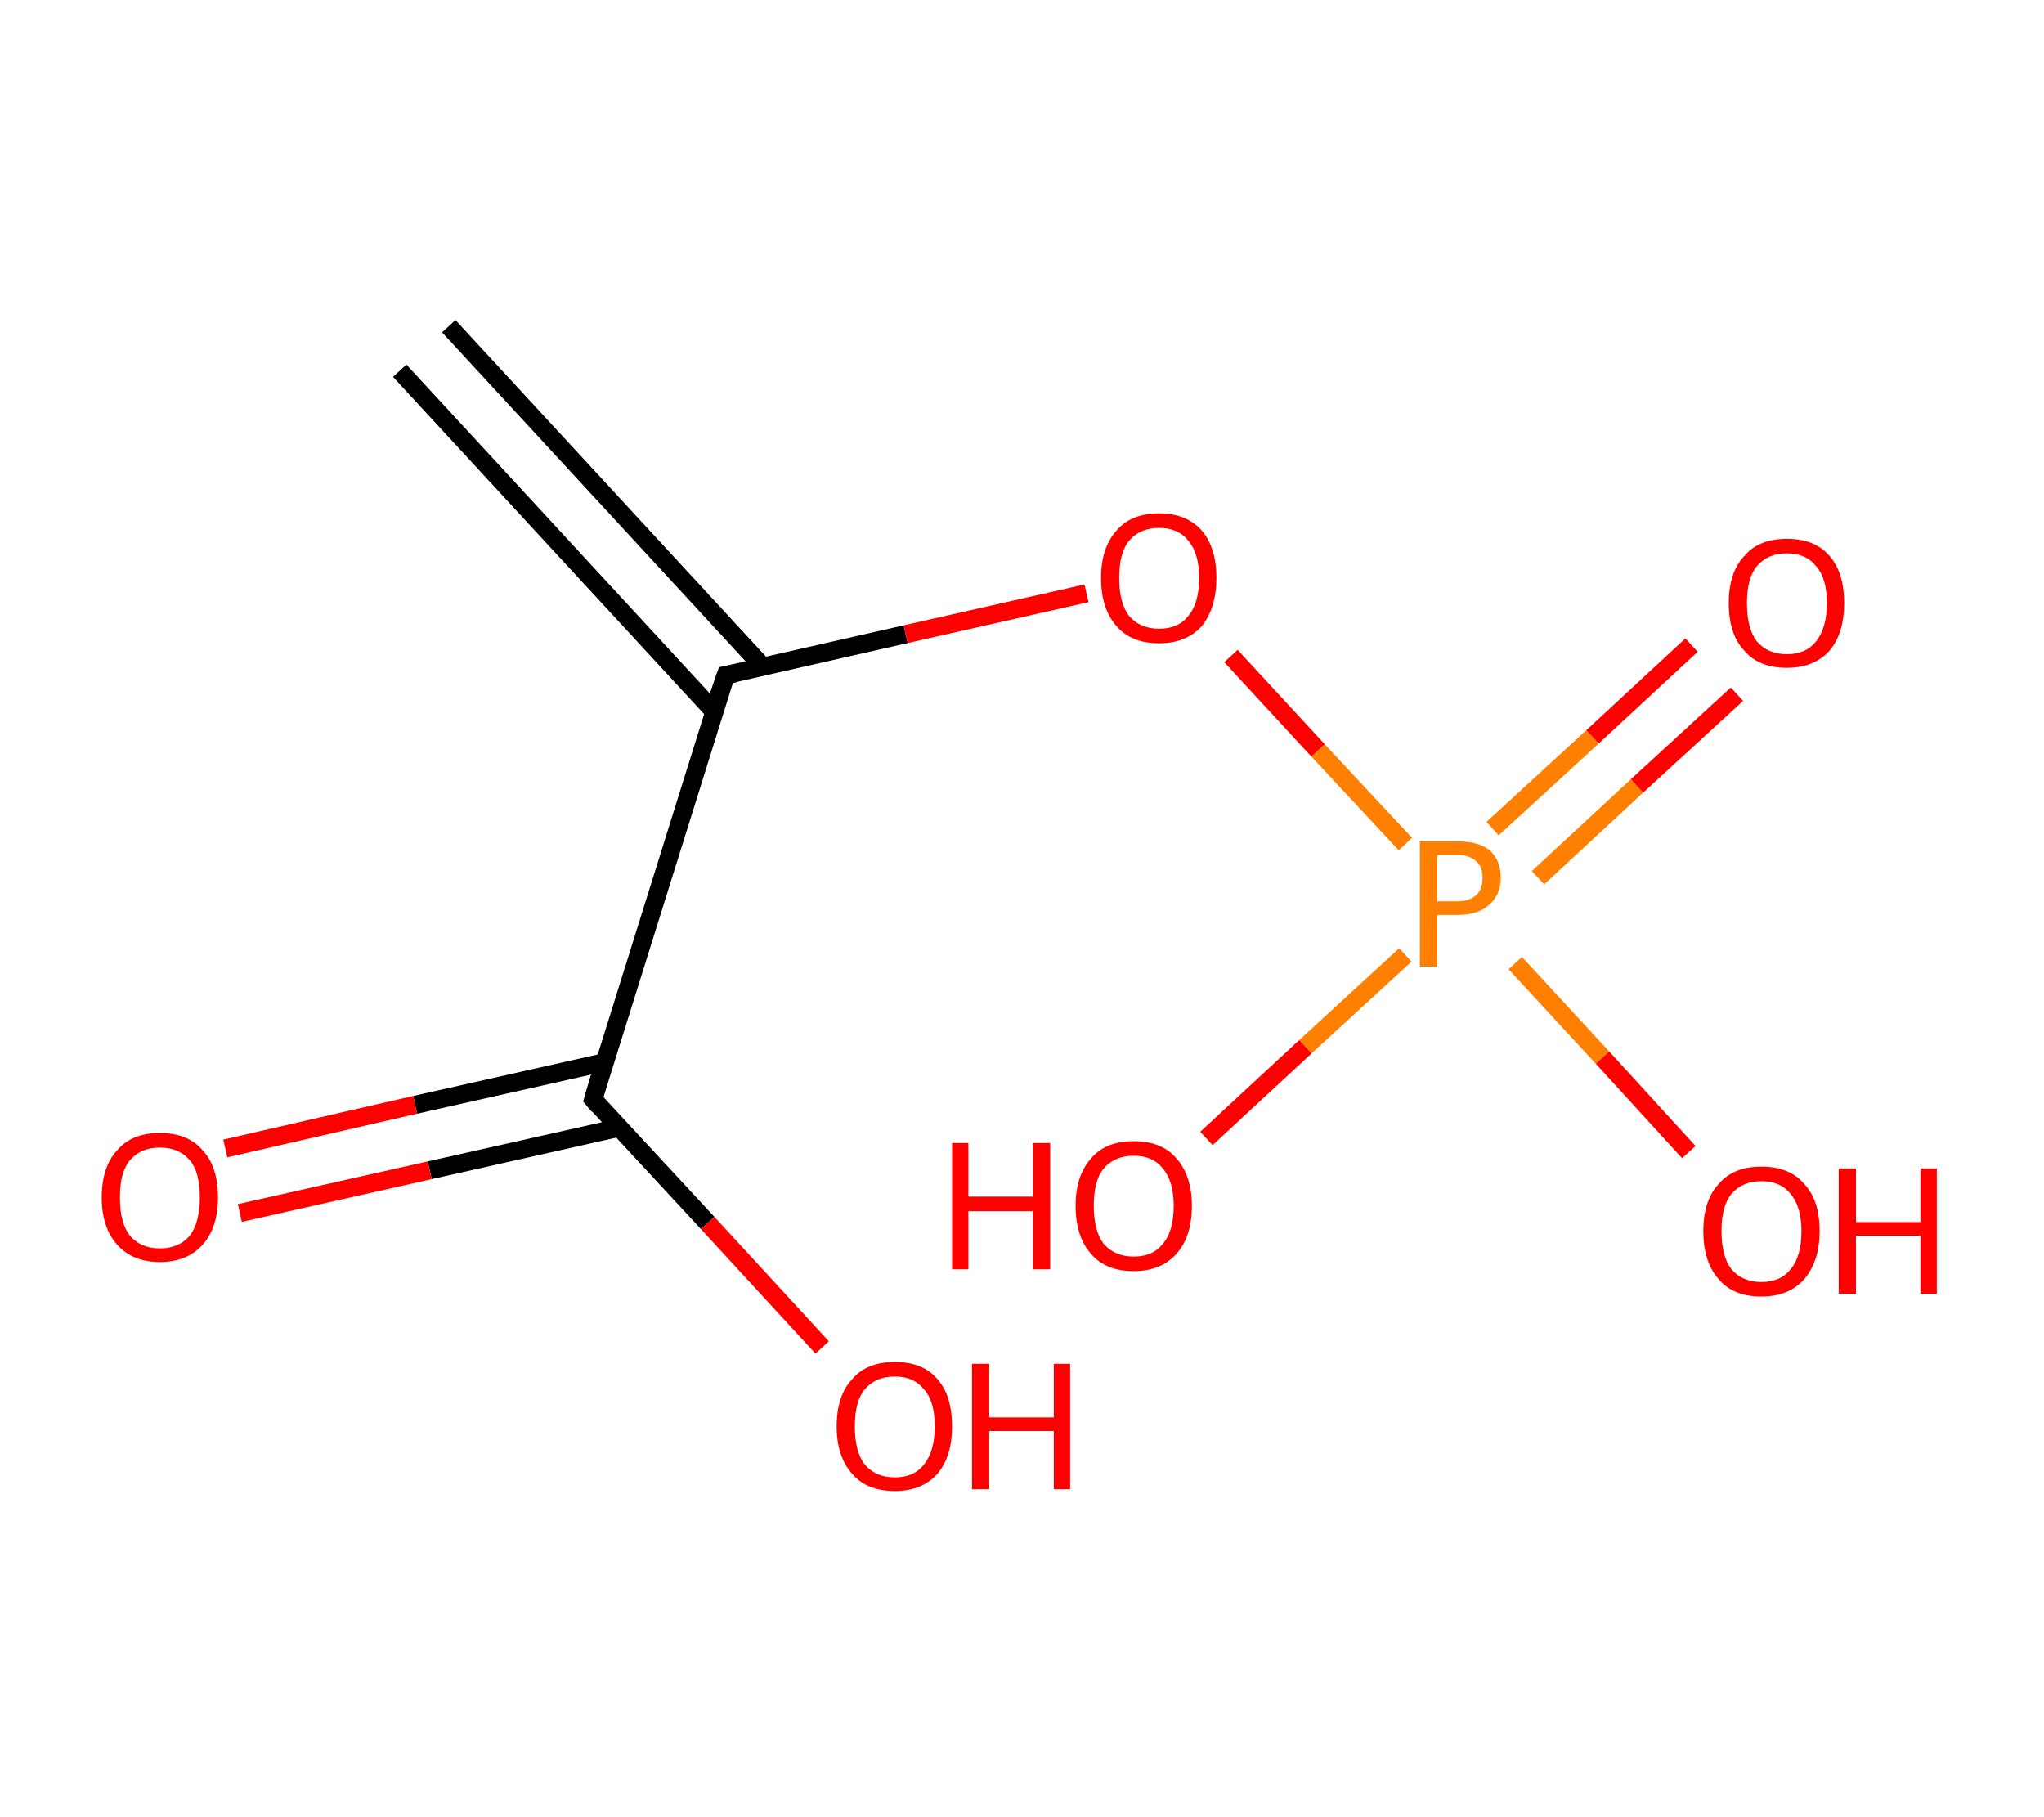 <?xml version='1.0' encoding='ASCII' standalone='yes'?>
<svg xmlns="http://www.w3.org/2000/svg" xmlns:rdkit="http://www.rdkit.org/xml" xmlns:xlink="http://www.w3.org/1999/xlink" version="1.1" baseProfile="full" xml:space="preserve" width="225px" height="200px" viewBox="0 0 225 200">
<!-- END OF HEADER -->
<rect style="opacity:1.0;fill:#FFFFFF;stroke:none" width="225.0" height="200.0" x="0.0" y="0.0"> </rect>
<path class="bond-0 atom-0 atom-1" d="M 49.4,35.9 L 84.0,73.4" style="fill:none;fill-rule:evenodd;stroke:#000000;stroke-width:2.0px;stroke-linecap:butt;stroke-linejoin:miter;stroke-opacity:1"/>
<path class="bond-0 atom-0 atom-1" d="M 44.0,40.8 L 78.6,78.3" style="fill:none;fill-rule:evenodd;stroke:#000000;stroke-width:2.0px;stroke-linecap:butt;stroke-linejoin:miter;stroke-opacity:1"/>
<path class="bond-1 atom-1 atom-2" d="M 79.9,74.3 L 99.7,69.8" style="fill:none;fill-rule:evenodd;stroke:#000000;stroke-width:2.0px;stroke-linecap:butt;stroke-linejoin:miter;stroke-opacity:1"/>
<path class="bond-1 atom-1 atom-2" d="M 99.7,69.8 L 119.6,65.3" style="fill:none;fill-rule:evenodd;stroke:#FF0000;stroke-width:2.0px;stroke-linecap:butt;stroke-linejoin:miter;stroke-opacity:1"/>
<path class="bond-2 atom-2 atom-3" d="M 135.5,72.2 L 145.1,82.6" style="fill:none;fill-rule:evenodd;stroke:#FF0000;stroke-width:2.0px;stroke-linecap:butt;stroke-linejoin:miter;stroke-opacity:1"/>
<path class="bond-2 atom-2 atom-3" d="M 145.1,82.6 L 154.7,92.9" style="fill:none;fill-rule:evenodd;stroke:#FF7F00;stroke-width:2.0px;stroke-linecap:butt;stroke-linejoin:miter;stroke-opacity:1"/>
<path class="bond-3 atom-3 atom-4" d="M 169.3,96.6 L 180.2,86.5" style="fill:none;fill-rule:evenodd;stroke:#FF7F00;stroke-width:2.0px;stroke-linecap:butt;stroke-linejoin:miter;stroke-opacity:1"/>
<path class="bond-3 atom-3 atom-4" d="M 180.2,86.5 L 191.2,76.4" style="fill:none;fill-rule:evenodd;stroke:#FF0000;stroke-width:2.0px;stroke-linecap:butt;stroke-linejoin:miter;stroke-opacity:1"/>
<path class="bond-3 atom-3 atom-4" d="M 164.3,91.2 L 175.3,81.1" style="fill:none;fill-rule:evenodd;stroke:#FF7F00;stroke-width:2.0px;stroke-linecap:butt;stroke-linejoin:miter;stroke-opacity:1"/>
<path class="bond-3 atom-3 atom-4" d="M 175.3,81.1 L 186.2,71.0" style="fill:none;fill-rule:evenodd;stroke:#FF0000;stroke-width:2.0px;stroke-linecap:butt;stroke-linejoin:miter;stroke-opacity:1"/>
<path class="bond-4 atom-3 atom-5" d="M 154.7,105.1 L 143.7,115.2" style="fill:none;fill-rule:evenodd;stroke:#FF7F00;stroke-width:2.0px;stroke-linecap:butt;stroke-linejoin:miter;stroke-opacity:1"/>
<path class="bond-4 atom-3 atom-5" d="M 143.7,115.2 L 132.8,125.3" style="fill:none;fill-rule:evenodd;stroke:#FF0000;stroke-width:2.0px;stroke-linecap:butt;stroke-linejoin:miter;stroke-opacity:1"/>
<path class="bond-5 atom-3 atom-6" d="M 166.8,106.0 L 176.4,116.4" style="fill:none;fill-rule:evenodd;stroke:#FF7F00;stroke-width:2.0px;stroke-linecap:butt;stroke-linejoin:miter;stroke-opacity:1"/>
<path class="bond-5 atom-3 atom-6" d="M 176.4,116.4 L 185.9,126.8" style="fill:none;fill-rule:evenodd;stroke:#FF0000;stroke-width:2.0px;stroke-linecap:butt;stroke-linejoin:miter;stroke-opacity:1"/>
<path class="bond-6 atom-1 atom-7" d="M 79.9,74.3 L 65.3,121.0" style="fill:none;fill-rule:evenodd;stroke:#000000;stroke-width:2.0px;stroke-linecap:butt;stroke-linejoin:miter;stroke-opacity:1"/>
<path class="bond-7 atom-7 atom-8" d="M 66.6,116.9 L 45.7,121.6" style="fill:none;fill-rule:evenodd;stroke:#000000;stroke-width:2.0px;stroke-linecap:butt;stroke-linejoin:miter;stroke-opacity:1"/>
<path class="bond-7 atom-7 atom-8" d="M 45.7,121.6 L 24.8,126.4" style="fill:none;fill-rule:evenodd;stroke:#FF0000;stroke-width:2.0px;stroke-linecap:butt;stroke-linejoin:miter;stroke-opacity:1"/>
<path class="bond-7 atom-7 atom-8" d="M 68.2,124.1 L 47.3,128.8" style="fill:none;fill-rule:evenodd;stroke:#000000;stroke-width:2.0px;stroke-linecap:butt;stroke-linejoin:miter;stroke-opacity:1"/>
<path class="bond-7 atom-7 atom-8" d="M 47.3,128.8 L 26.4,133.5" style="fill:none;fill-rule:evenodd;stroke:#FF0000;stroke-width:2.0px;stroke-linecap:butt;stroke-linejoin:miter;stroke-opacity:1"/>
<path class="bond-8 atom-7 atom-9" d="M 65.3,121.0 L 77.9,134.6" style="fill:none;fill-rule:evenodd;stroke:#000000;stroke-width:2.0px;stroke-linecap:butt;stroke-linejoin:miter;stroke-opacity:1"/>
<path class="bond-8 atom-7 atom-9" d="M 77.9,134.6 L 90.5,148.3" style="fill:none;fill-rule:evenodd;stroke:#FF0000;stroke-width:2.0px;stroke-linecap:butt;stroke-linejoin:miter;stroke-opacity:1"/>
<path d="M 80.9,74.1 L 79.9,74.3 L 79.1,76.6" style="fill:none;stroke:#000000;stroke-width:2.0px;stroke-linecap:butt;stroke-linejoin:miter;stroke-opacity:1;"/>
<path d="M 66.0,118.6 L 65.3,121.0 L 65.9,121.7" style="fill:none;stroke:#000000;stroke-width:2.0px;stroke-linecap:butt;stroke-linejoin:miter;stroke-opacity:1;"/>
<path class="atom-2" d="M 121.2 63.6 Q 121.2 60.3, 122.9 58.4 Q 124.5 56.5, 127.6 56.5 Q 130.6 56.5, 132.3 58.4 Q 133.9 60.3, 133.9 63.6 Q 133.9 66.9, 132.3 68.9 Q 130.6 70.8, 127.6 70.8 Q 124.5 70.8, 122.9 68.9 Q 121.2 67.0, 121.2 63.6 M 127.6 69.2 Q 129.7 69.2, 130.8 67.8 Q 132.0 66.4, 132.0 63.6 Q 132.0 60.9, 130.8 59.5 Q 129.7 58.1, 127.6 58.1 Q 125.5 58.1, 124.3 59.5 Q 123.2 60.8, 123.2 63.6 Q 123.2 66.4, 124.3 67.8 Q 125.5 69.2, 127.6 69.2 " fill="#FF0000"/>
<path class="atom-3" d="M 160.4 92.6 Q 162.8 92.6, 164.0 93.6 Q 165.2 94.7, 165.2 96.6 Q 165.2 98.5, 163.9 99.6 Q 162.7 100.7, 160.4 100.7 L 158.2 100.7 L 158.2 106.4 L 156.3 106.4 L 156.3 92.6 L 160.4 92.6 M 160.4 99.2 Q 161.8 99.2, 162.5 98.5 Q 163.2 97.9, 163.2 96.6 Q 163.2 95.4, 162.5 94.8 Q 161.8 94.1, 160.4 94.1 L 158.2 94.1 L 158.2 99.2 L 160.4 99.2 " fill="#FF7F00"/>
<path class="atom-4" d="M 190.3 66.4 Q 190.3 63.0, 192.0 61.2 Q 193.6 59.3, 196.7 59.3 Q 199.8 59.3, 201.4 61.2 Q 203.0 63.0, 203.0 66.4 Q 203.0 69.7, 201.4 71.6 Q 199.7 73.5, 196.7 73.5 Q 193.6 73.5, 192.0 71.6 Q 190.3 69.8, 190.3 66.4 M 196.7 72.0 Q 198.8 72.0, 199.9 70.6 Q 201.1 69.1, 201.1 66.4 Q 201.1 63.6, 199.9 62.3 Q 198.8 60.9, 196.7 60.9 Q 194.6 60.9, 193.4 62.3 Q 192.3 63.6, 192.3 66.4 Q 192.3 69.2, 193.4 70.6 Q 194.6 72.0, 196.7 72.0 " fill="#FF0000"/>
<path class="atom-5" d="M 104.8 125.8 L 106.6 125.8 L 106.6 131.7 L 113.7 131.7 L 113.7 125.8 L 115.6 125.8 L 115.6 139.7 L 113.7 139.7 L 113.7 133.3 L 106.6 133.3 L 106.6 139.7 L 104.8 139.7 L 104.8 125.8 " fill="#FF0000"/>
<path class="atom-5" d="M 118.4 132.7 Q 118.4 129.4, 120.1 127.5 Q 121.7 125.6, 124.8 125.6 Q 127.9 125.6, 129.5 127.5 Q 131.2 129.4, 131.2 132.7 Q 131.2 136.1, 129.5 138.0 Q 127.8 139.9, 124.8 139.9 Q 121.7 139.9, 120.1 138.0 Q 118.4 136.1, 118.4 132.7 M 124.8 138.3 Q 126.9 138.3, 128.0 136.9 Q 129.2 135.5, 129.2 132.7 Q 129.2 130.0, 128.0 128.6 Q 126.9 127.2, 124.8 127.2 Q 122.7 127.2, 121.5 128.6 Q 120.4 129.9, 120.4 132.7 Q 120.4 135.5, 121.5 136.9 Q 122.7 138.3, 124.8 138.3 " fill="#FF0000"/>
<path class="atom-6" d="M 187.5 135.5 Q 187.5 132.1, 189.2 130.3 Q 190.8 128.4, 193.9 128.4 Q 197.0 128.4, 198.6 130.3 Q 200.3 132.1, 200.3 135.5 Q 200.3 138.8, 198.6 140.8 Q 196.9 142.7, 193.9 142.7 Q 190.8 142.7, 189.2 140.8 Q 187.5 138.9, 187.5 135.5 M 193.9 141.1 Q 196.0 141.1, 197.1 139.7 Q 198.3 138.3, 198.3 135.5 Q 198.3 132.8, 197.1 131.4 Q 196.0 130.0, 193.9 130.0 Q 191.8 130.0, 190.6 131.4 Q 189.5 132.7, 189.5 135.5 Q 189.5 138.3, 190.6 139.7 Q 191.8 141.1, 193.9 141.1 " fill="#FF0000"/>
<path class="atom-6" d="M 202.4 128.6 L 204.3 128.6 L 204.3 134.5 L 211.4 134.5 L 211.4 128.6 L 213.2 128.6 L 213.2 142.4 L 211.4 142.4 L 211.4 136.0 L 204.3 136.0 L 204.3 142.4 L 202.4 142.4 L 202.4 128.6 " fill="#FF0000"/>
<path class="atom-8" d="M 11.2 131.8 Q 11.2 128.4, 12.9 126.6 Q 14.5 124.7, 17.6 124.7 Q 20.7 124.7, 22.3 126.6 Q 24.0 128.4, 24.0 131.8 Q 24.0 135.1, 22.3 137.0 Q 20.6 138.9, 17.6 138.9 Q 14.6 138.9, 12.9 137.0 Q 11.2 135.1, 11.2 131.8 M 17.6 137.4 Q 19.7 137.4, 20.9 136.0 Q 22.0 134.5, 22.0 131.8 Q 22.0 129.0, 20.9 127.7 Q 19.7 126.3, 17.6 126.3 Q 15.5 126.3, 14.3 127.7 Q 13.2 129.0, 13.2 131.8 Q 13.2 134.6, 14.3 136.0 Q 15.5 137.4, 17.6 137.4 " fill="#FF0000"/>
<path class="atom-9" d="M 92.1 157.0 Q 92.1 153.6, 93.8 151.8 Q 95.4 149.9, 98.5 149.9 Q 101.6 149.9, 103.2 151.8 Q 104.8 153.6, 104.8 157.0 Q 104.8 160.3, 103.2 162.2 Q 101.5 164.1, 98.5 164.1 Q 95.4 164.1, 93.8 162.2 Q 92.1 160.3, 92.1 157.0 M 98.5 162.6 Q 100.6 162.6, 101.7 161.2 Q 102.9 159.7, 102.9 157.0 Q 102.9 154.2, 101.7 152.9 Q 100.6 151.5, 98.5 151.5 Q 96.4 151.5, 95.2 152.9 Q 94.1 154.2, 94.1 157.0 Q 94.1 159.8, 95.2 161.2 Q 96.4 162.6, 98.5 162.6 " fill="#FF0000"/>
<path class="atom-9" d="M 107.0 150.1 L 108.9 150.1 L 108.9 156.0 L 116.0 156.0 L 116.0 150.1 L 117.8 150.1 L 117.8 163.9 L 116.0 163.9 L 116.0 157.5 L 108.9 157.5 L 108.9 163.9 L 107.0 163.9 L 107.0 150.1 " fill="#FF0000"/>
</svg>
